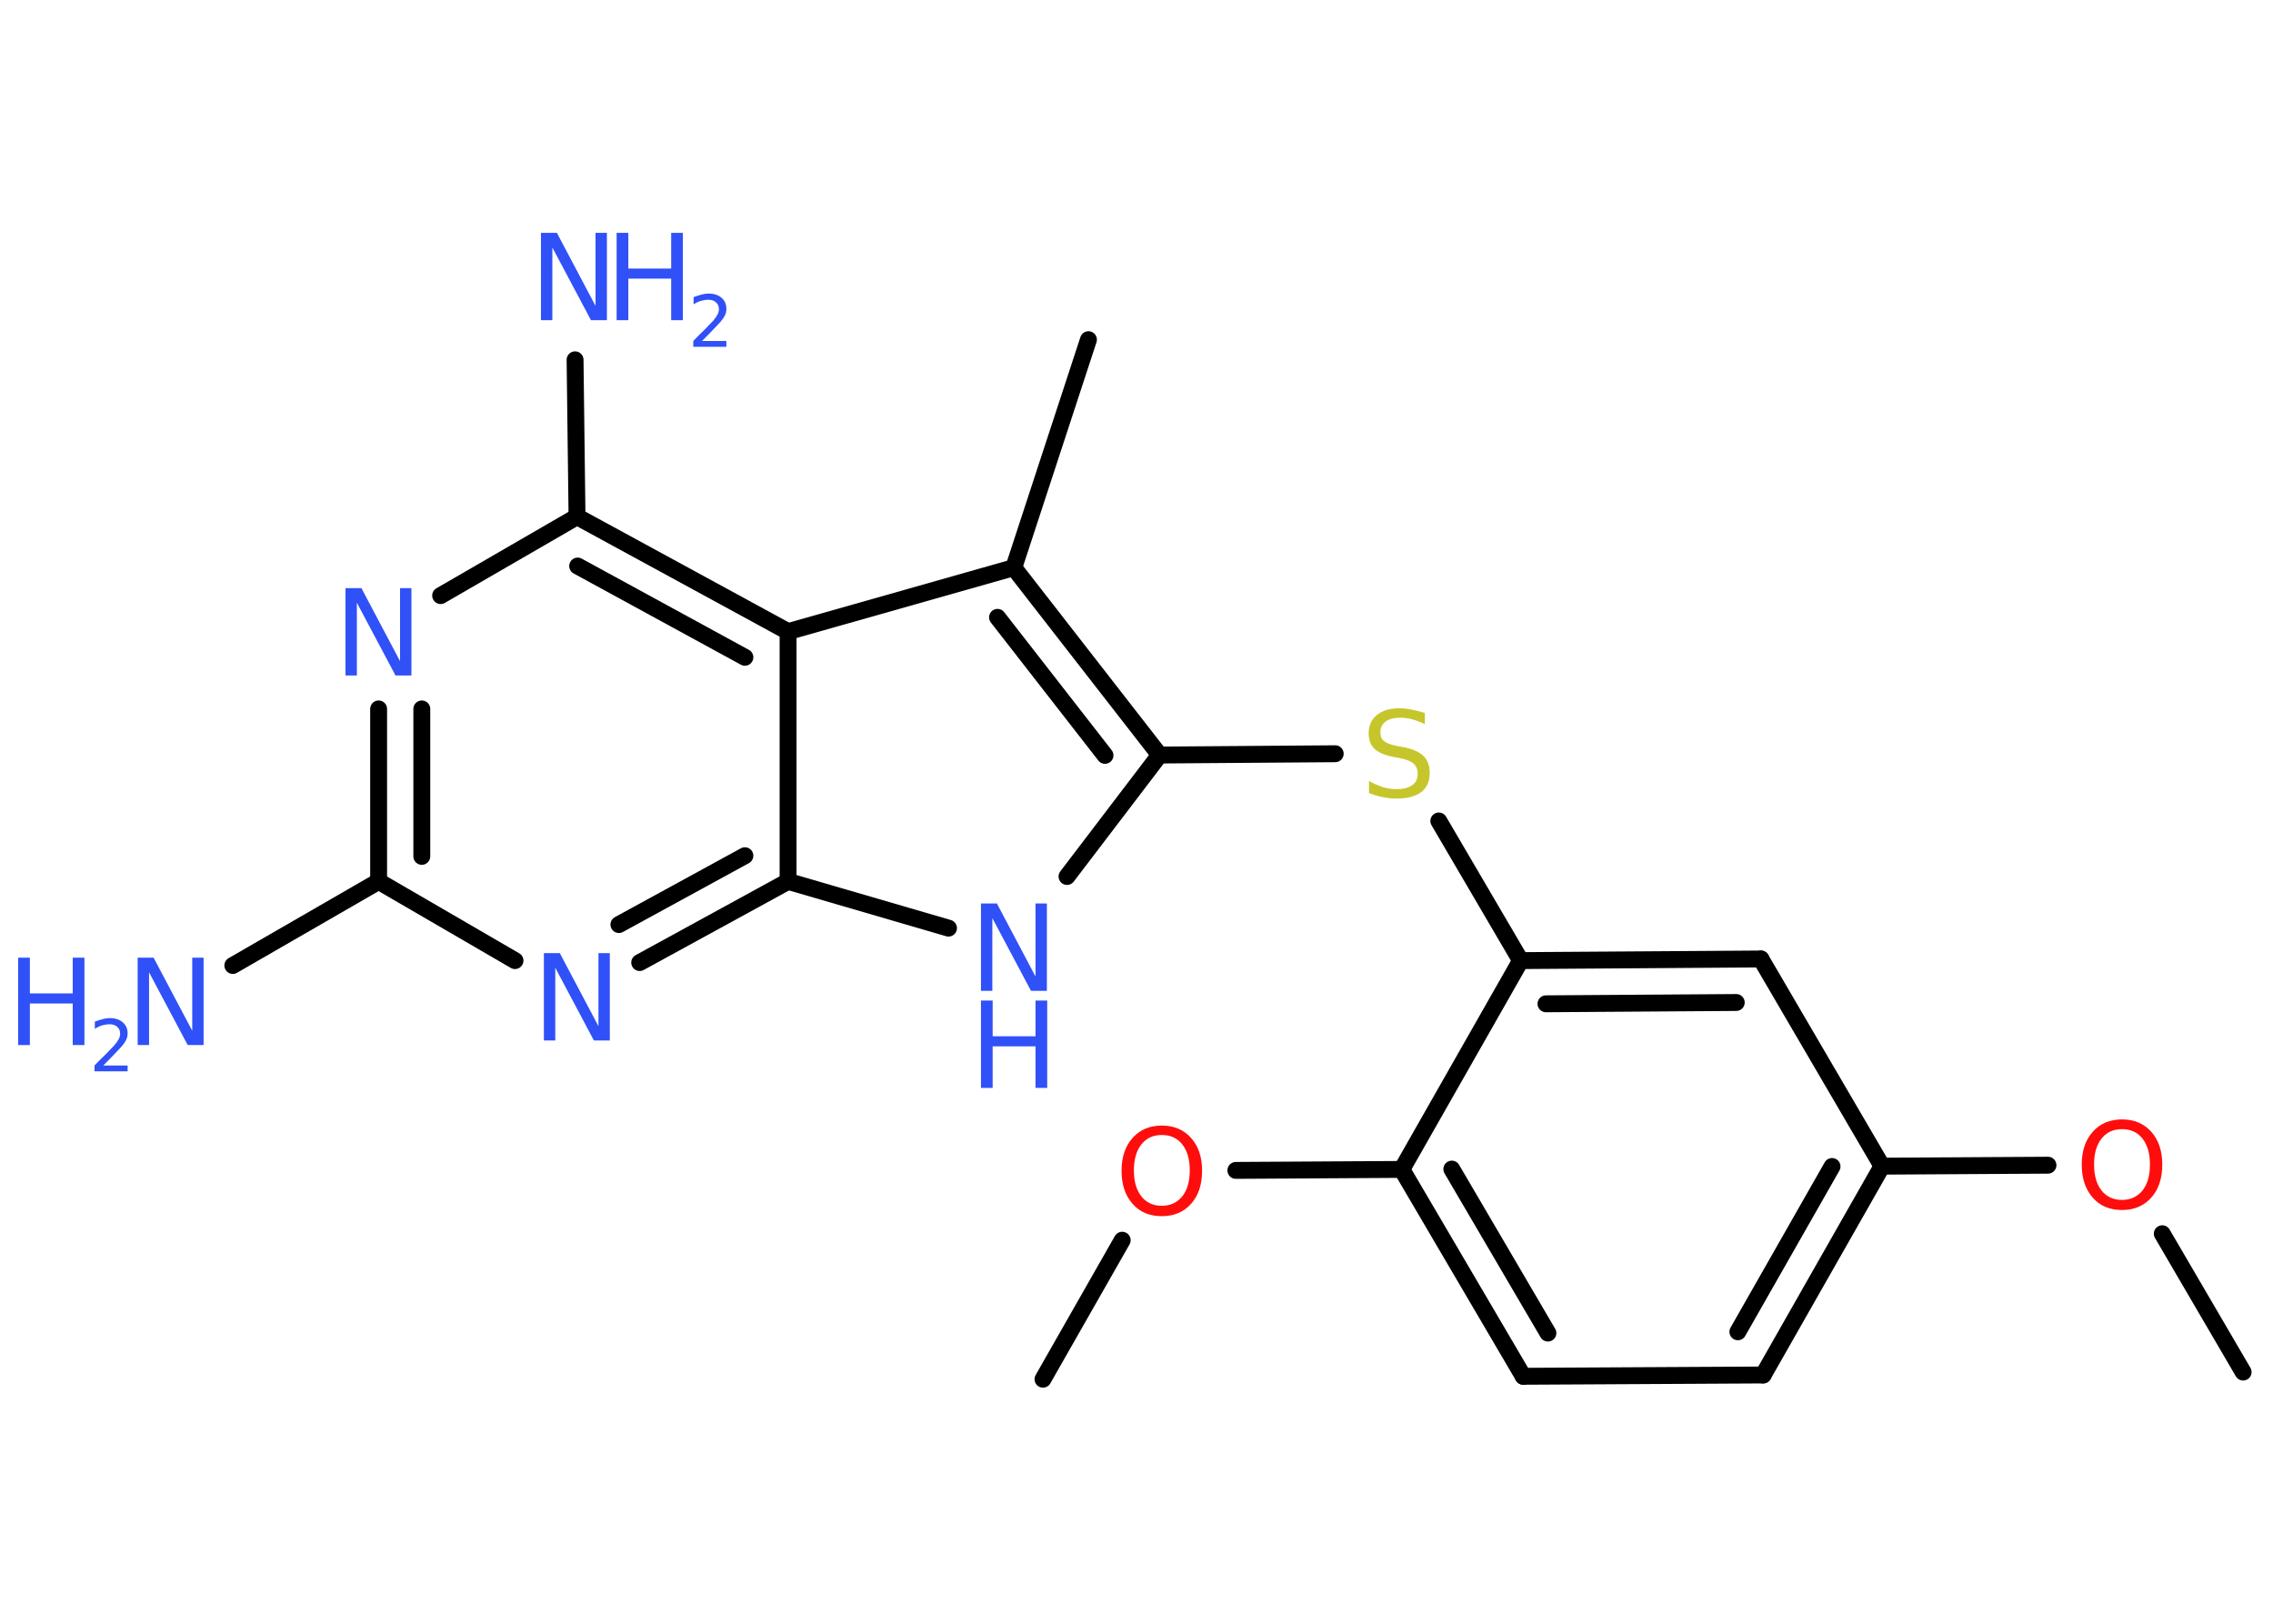<?xml version='1.0' encoding='UTF-8'?>
<!DOCTYPE svg PUBLIC "-//W3C//DTD SVG 1.1//EN" "http://www.w3.org/Graphics/SVG/1.1/DTD/svg11.dtd">
<svg version='1.2' xmlns='http://www.w3.org/2000/svg' xmlns:xlink='http://www.w3.org/1999/xlink' width='70.0mm' height='50.0mm' viewBox='0 0 70.0 50.0'>
  <desc>Generated by the Chemistry Development Kit (http://github.com/cdk)</desc>
  <g stroke-linecap='round' stroke-linejoin='round' stroke='#000000' stroke-width='.52' fill='#3050F8'>
    <rect x='.0' y='.0' width='70.0' height='50.0' fill='#FFFFFF' stroke='none'/>
    <g id='mol1' class='mol'>
      <line id='mol1bnd1' class='bond' x1='69.08' y1='42.25' x2='66.59' y2='37.99'/>
      <line id='mol1bnd2' class='bond' x1='63.07' y1='35.88' x2='57.96' y2='35.91'/>
      <g id='mol1bnd3' class='bond'>
        <line x1='54.3' y1='42.34' x2='57.96' y2='35.91'/>
        <line x1='53.52' y1='41.01' x2='56.42' y2='35.92'/>
      </g>
      <line id='mol1bnd4' class='bond' x1='54.3' y1='42.34' x2='46.91' y2='42.38'/>
      <g id='mol1bnd5' class='bond'>
        <line x1='43.17' y1='36.01' x2='46.91' y2='42.38'/>
        <line x1='44.71' y1='36.0' x2='47.67' y2='41.05'/>
      </g>
      <line id='mol1bnd6' class='bond' x1='43.17' y1='36.01' x2='38.06' y2='36.04'/>
      <line id='mol1bnd7' class='bond' x1='34.56' y1='38.19' x2='32.12' y2='42.47'/>
      <line id='mol1bnd8' class='bond' x1='43.17' y1='36.01' x2='46.83' y2='29.58'/>
      <line id='mol1bnd9' class='bond' x1='46.83' y1='29.58' x2='44.31' y2='25.28'/>
      <line id='mol1bnd10' class='bond' x1='41.12' y1='23.21' x2='35.71' y2='23.25'/>
      <line id='mol1bnd11' class='bond' x1='35.71' y1='23.25' x2='32.86' y2='26.99'/>
      <line id='mol1bnd12' class='bond' x1='29.21' y1='28.58' x2='24.27' y2='27.14'/>
      <g id='mol1bnd13' class='bond'>
        <line x1='19.7' y1='29.64' x2='24.27' y2='27.14'/>
        <line x1='19.06' y1='28.47' x2='22.94' y2='26.35'/>
      </g>
      <line id='mol1bnd14' class='bond' x1='15.86' y1='29.58' x2='11.66' y2='27.14'/>
      <line id='mol1bnd15' class='bond' x1='11.66' y1='27.14' x2='7.17' y2='29.73'/>
      <g id='mol1bnd16' class='bond'>
        <line x1='11.66' y1='21.83' x2='11.66' y2='27.14'/>
        <line x1='12.99' y1='21.83' x2='12.99' y2='26.37'/>
      </g>
      <line id='mol1bnd17' class='bond' x1='13.57' y1='18.34' x2='17.77' y2='15.91'/>
      <line id='mol1bnd18' class='bond' x1='17.77' y1='15.91' x2='17.71' y2='11.08'/>
      <g id='mol1bnd19' class='bond'>
        <line x1='24.27' y1='19.45' x2='17.77' y2='15.91'/>
        <line x1='22.94' y1='20.24' x2='17.79' y2='17.43'/>
      </g>
      <line id='mol1bnd20' class='bond' x1='24.27' y1='27.14' x2='24.27' y2='19.45'/>
      <line id='mol1bnd21' class='bond' x1='24.27' y1='19.45' x2='31.22' y2='17.48'/>
      <g id='mol1bnd22' class='bond'>
        <line x1='35.71' y1='23.25' x2='31.22' y2='17.48'/>
        <line x1='34.03' y1='23.26' x2='30.72' y2='19.01'/>
      </g>
      <line id='mol1bnd23' class='bond' x1='31.22' y1='17.48' x2='33.52' y2='10.46'/>
      <g id='mol1bnd24' class='bond'>
        <line x1='54.23' y1='29.53' x2='46.83' y2='29.58'/>
        <line x1='53.47' y1='30.87' x2='47.61' y2='30.91'/>
      </g>
      <line id='mol1bnd25' class='bond' x1='57.96' y1='35.91' x2='54.23' y2='29.53'/>
      <path id='mol1atm2' class='atom' d='M65.35 34.77q-.4 .0 -.63 .29q-.23 .29 -.23 .8q.0 .51 .23 .8q.23 .29 .63 .29q.39 .0 .63 -.29q.23 -.29 .23 -.8q.0 -.51 -.23 -.8q-.23 -.29 -.63 -.29zM65.35 34.47q.56 .0 .9 .38q.34 .38 .34 1.01q.0 .64 -.34 1.02q-.34 .38 -.9 .38q-.57 .0 -.9 -.38q-.34 -.38 -.34 -1.02q.0 -.63 .34 -1.01q.34 -.38 .9 -.38z' stroke='none' fill='#FF0D0D'/>
      <path id='mol1atm7' class='atom' d='M35.78 34.95q-.4 .0 -.63 .29q-.23 .29 -.23 .8q.0 .51 .23 .8q.23 .29 .63 .29q.39 .0 .63 -.29q.23 -.29 .23 -.8q.0 -.51 -.23 -.8q-.23 -.29 -.63 -.29zM35.78 34.66q.56 .0 .9 .38q.34 .38 .34 1.01q.0 .64 -.34 1.02q-.34 .38 -.9 .38q-.57 .0 -.9 -.38q-.34 -.38 -.34 -1.02q.0 -.63 .34 -1.01q.34 -.38 .9 -.38z' stroke='none' fill='#FF0D0D'/>
      <path id='mol1atm10' class='atom' d='M43.88 21.95v.35q-.2 -.1 -.39 -.15q-.18 -.05 -.36 -.05q-.3 .0 -.46 .12q-.16 .12 -.16 .33q.0 .18 .11 .27q.11 .09 .4 .15l.22 .04q.4 .08 .6 .27q.19 .19 .19 .52q.0 .39 -.26 .59q-.26 .2 -.77 .2q-.19 .0 -.4 -.04q-.21 -.04 -.44 -.13v-.37q.22 .12 .43 .19q.21 .06 .42 .06q.31 .0 .48 -.12q.17 -.12 .17 -.35q.0 -.2 -.12 -.31q-.12 -.11 -.4 -.17l-.22 -.04q-.41 -.08 -.59 -.25q-.18 -.17 -.18 -.48q.0 -.36 .25 -.56q.25 -.21 .69 -.21q.19 .0 .38 .04q.2 .04 .4 .1z' stroke='none' fill='#C6C62C'/>
      <g id='mol1atm12' class='atom'>
        <path d='M30.21 27.82h.49l1.19 2.25v-2.25h.35v2.69h-.49l-1.19 -2.24v2.24h-.35v-2.69z' stroke='none'/>
        <path d='M30.21 30.81h.36v1.1h1.32v-1.1h.36v2.69h-.36v-1.28h-1.32v1.28h-.36v-2.69z' stroke='none'/>
      </g>
      <path id='mol1atm14' class='atom' d='M16.75 29.35h.49l1.19 2.25v-2.25h.35v2.69h-.49l-1.19 -2.24v2.24h-.35v-2.69z' stroke='none'/>
      <g id='mol1atm16' class='atom'>
        <path d='M4.24 29.49h.49l1.19 2.25v-2.25h.35v2.69h-.49l-1.19 -2.24v2.24h-.35v-2.69z' stroke='none'/>
        <path d='M.56 29.49h.36v1.1h1.32v-1.1h.36v2.69h-.36v-1.28h-1.32v1.28h-.36v-2.69z' stroke='none'/>
        <path d='M3.17 32.81h.76v.18h-1.02v-.18q.12 -.13 .34 -.34q.21 -.22 .27 -.28q.1 -.12 .14 -.2q.04 -.08 .04 -.16q.0 -.13 -.09 -.21q-.09 -.08 -.23 -.08q-.1 .0 -.22 .03q-.11 .03 -.24 .11v-.22q.13 -.05 .25 -.08q.11 -.03 .21 -.03q.25 .0 .4 .13q.15 .13 .15 .34q.0 .1 -.04 .19q-.04 .09 -.14 .21q-.03 .03 -.17 .18q-.14 .15 -.41 .42z' stroke='none'/>
      </g>
      <path id='mol1atm17' class='atom' d='M10.64 18.11h.49l1.19 2.25v-2.25h.35v2.69h-.49l-1.19 -2.24v2.24h-.35v-2.69z' stroke='none'/>
      <g id='mol1atm19' class='atom'>
        <path d='M16.66 7.17h.49l1.19 2.25v-2.25h.35v2.69h-.49l-1.19 -2.24v2.24h-.35v-2.69z' stroke='none'/>
        <path d='M18.99 7.17h.36v1.1h1.32v-1.1h.36v2.69h-.36v-1.28h-1.32v1.28h-.36v-2.69z' stroke='none'/>
        <path d='M21.61 10.5h.76v.18h-1.02v-.18q.12 -.13 .34 -.34q.21 -.22 .27 -.28q.1 -.12 .14 -.2q.04 -.08 .04 -.16q.0 -.13 -.09 -.21q-.09 -.08 -.23 -.08q-.1 .0 -.22 .03q-.11 .03 -.24 .11v-.22q.13 -.05 .25 -.08q.11 -.03 .21 -.03q.25 .0 .4 .13q.15 .13 .15 .34q.0 .1 -.04 .19q-.04 .09 -.14 .21q-.03 .03 -.17 .18q-.14 .15 -.41 .42z' stroke='none'/>
      </g>
    </g>
  </g>
</svg>
